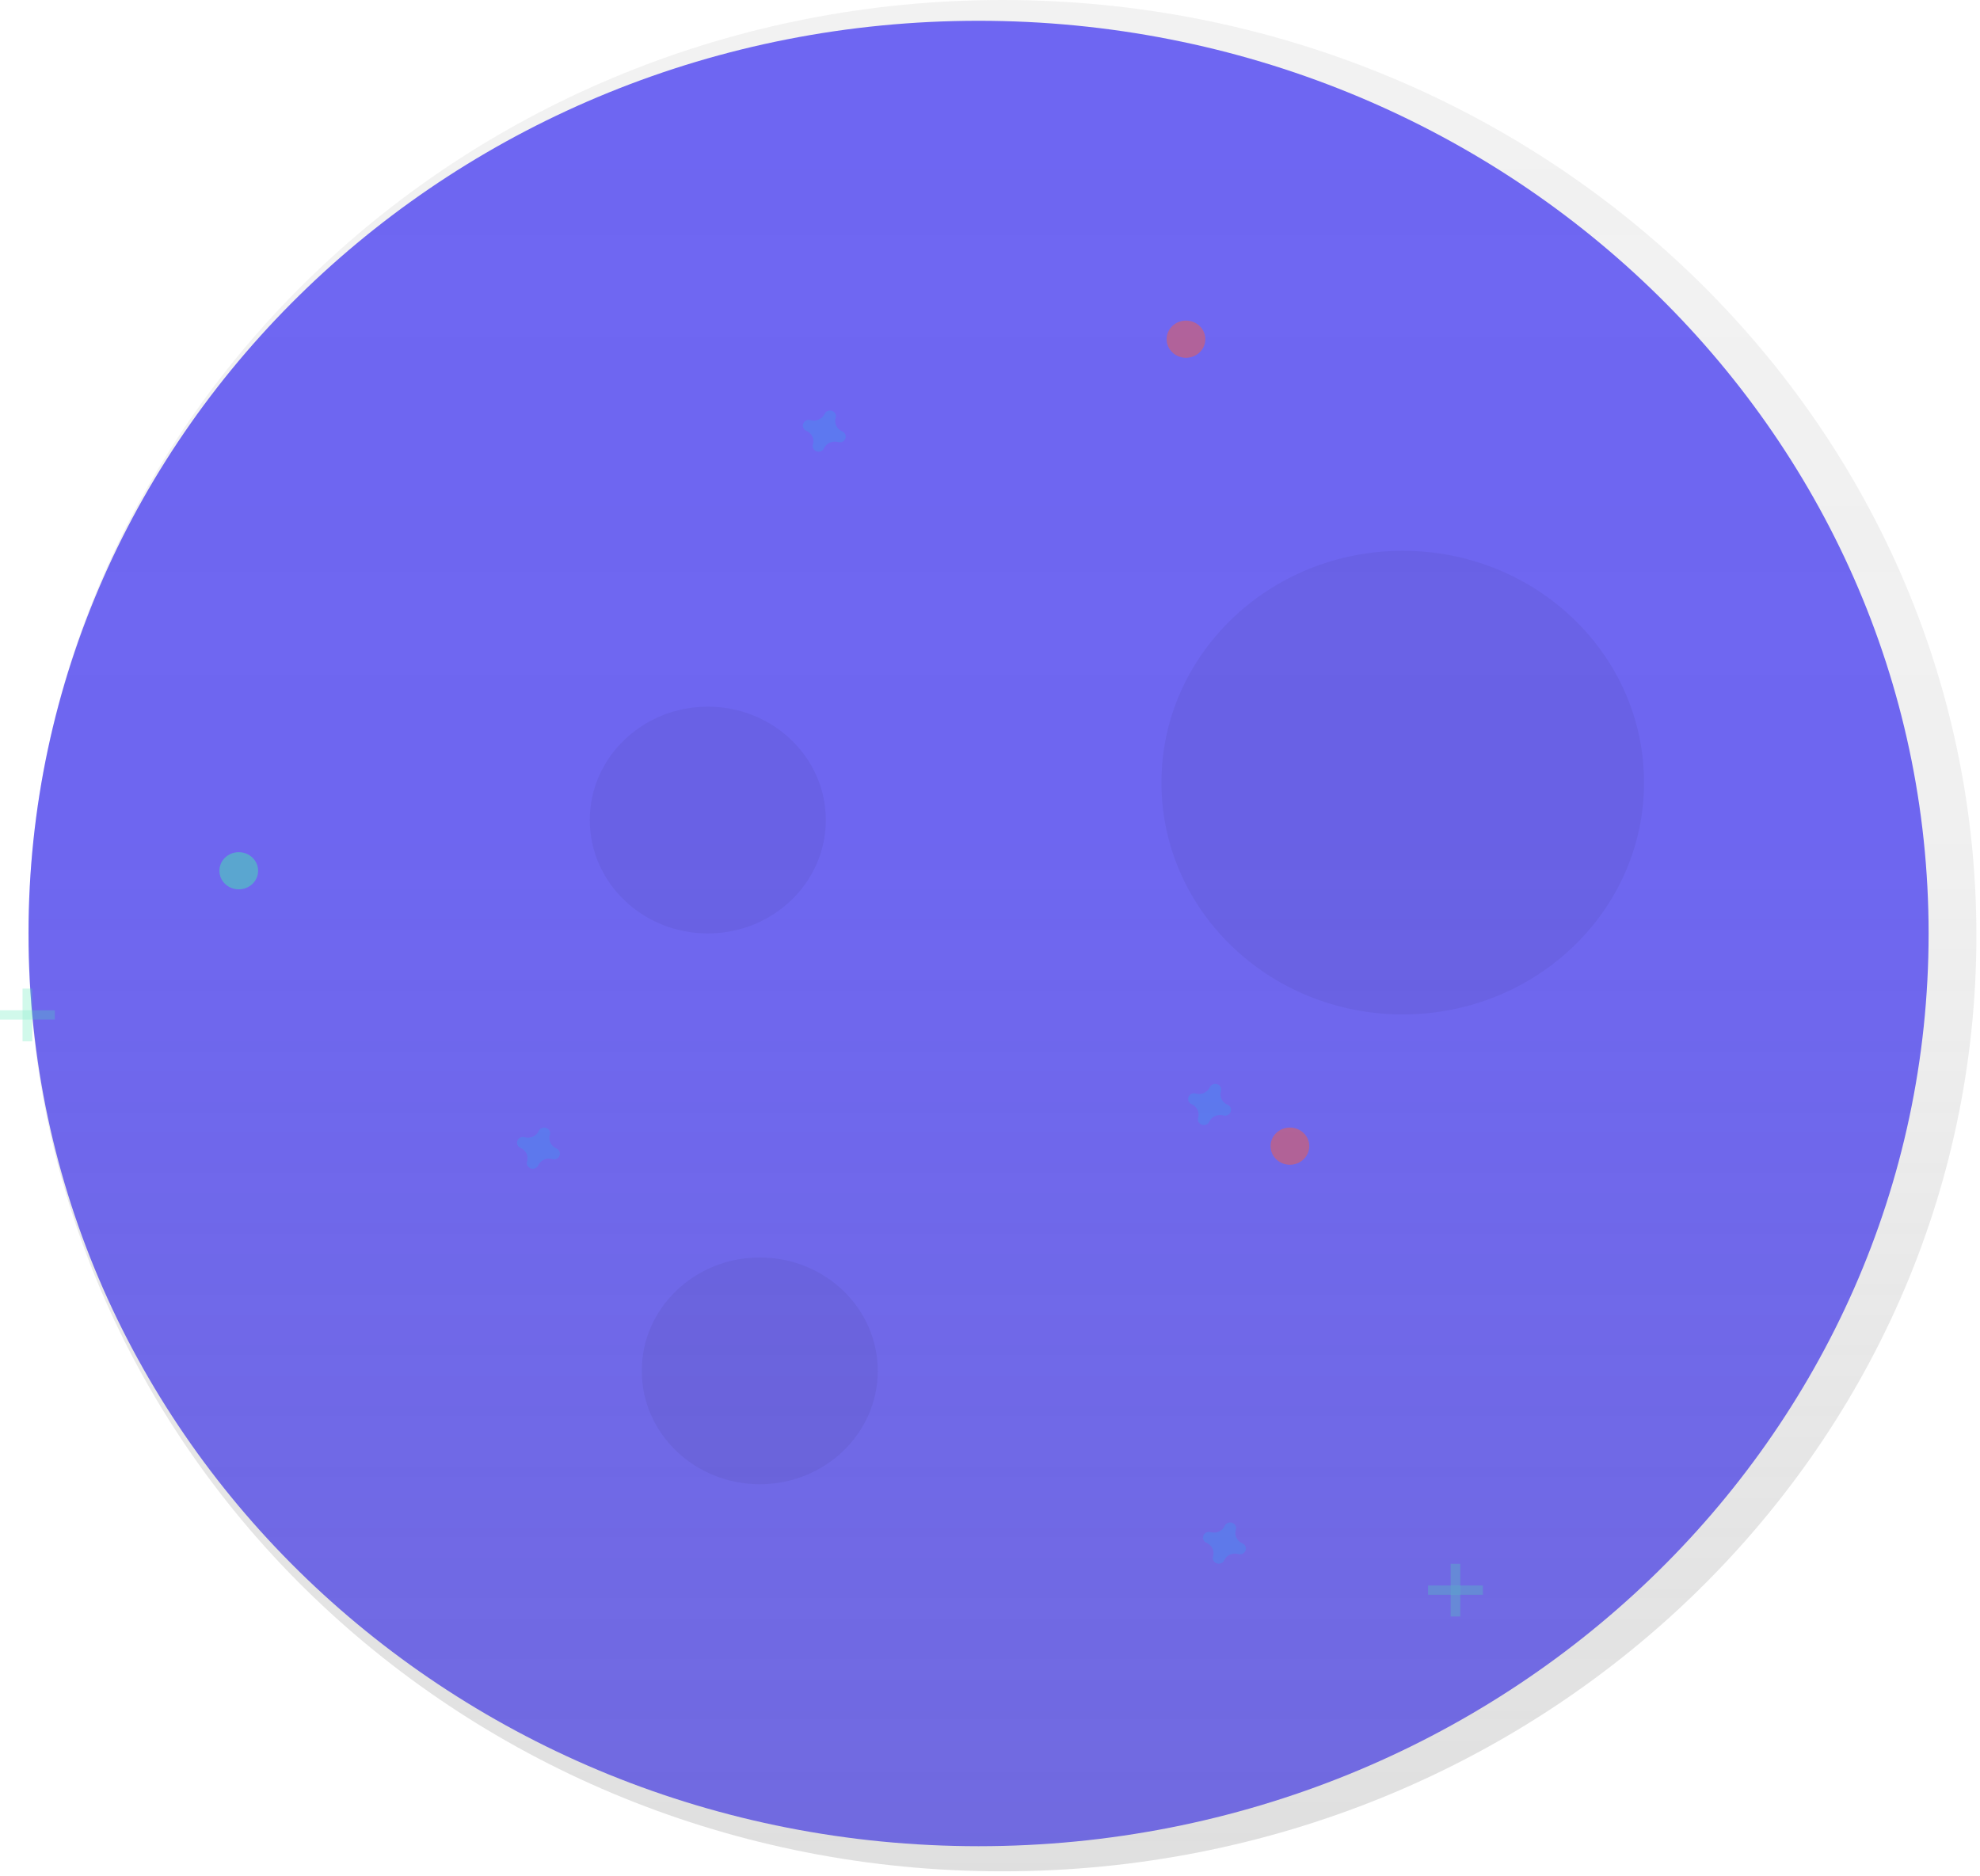 <svg width="381" height="361" viewBox="0 0 381 361" fill="none" xmlns="http://www.w3.org/2000/svg">
<path d="M188.3 355.301C289.263 355.301 371.111 276.66 371.111 179.651C371.111 82.641 289.263 4 188.3 4C87.336 4 5.489 82.641 5.489 179.651C5.489 276.66 87.336 355.301 188.3 355.301Z" fill="#6C63FF"/>
<path d="M192.897 360.136C296.4 360.136 380.306 279.517 380.306 180.068C380.306 80.619 296.4 0 192.897 0C89.394 0 5.489 80.619 5.489 180.068C5.489 279.517 89.394 360.136 192.897 360.136Z" fill="url(#paint0_linear)"/>
<path opacity="0.05" d="M136.197 179.639C148.739 179.639 158.906 169.87 158.906 157.819C158.906 145.769 148.739 136 136.197 136C123.656 136 113.489 145.769 113.489 157.819C113.489 169.87 123.656 179.639 136.197 179.639Z" fill="black"/>
<path opacity="0.05" d="M269.919 195.225C295.562 195.225 316.35 175.251 316.35 150.612C316.35 125.974 295.562 106 269.919 106C244.276 106 223.489 125.974 223.489 150.612C223.489 175.251 244.276 195.225 269.919 195.225Z" fill="black"/>
<path opacity="0.05" d="M146.197 285.639C158.739 285.639 168.906 275.87 168.906 263.819C168.906 251.769 158.739 242 146.197 242C133.656 242 123.489 251.769 123.489 263.819C123.489 275.87 133.656 285.639 146.197 285.639Z" fill="black"/>
<g opacity="0.5">
<path opacity="0.5" d="M281 300.951H279.136V311.093H281V300.951Z" fill="#47E6B1"/>
<path opacity="0.5" d="M285.343 306.92V305.129H274.787V306.92H285.343Z" fill="#47E6B1"/>
</g>
<g opacity="0.5">
<path opacity="0.5" d="M6.207 190.253H4.343V200.395H6.207V190.253Z" fill="#47E6B1"/>
<path opacity="0.5" d="M10.555 196.223V194.431H-7.62939e-06V196.223H10.555Z" fill="#47E6B1"/>
</g>
<path opacity="0.5" d="M107.089 221.032C106.576 220.817 106.162 220.429 105.927 219.941C105.692 219.452 105.652 218.898 105.815 218.383C105.843 218.304 105.86 218.222 105.867 218.139V218.139C105.873 217.907 105.803 217.679 105.667 217.487C105.532 217.295 105.337 217.149 105.111 217.069C104.884 216.989 104.637 216.978 104.404 217.039C104.171 217.101 103.964 217.23 103.812 217.41C103.761 217.477 103.718 217.55 103.684 217.627C103.461 218.12 103.057 218.518 102.549 218.743C102.041 218.969 101.464 219.007 100.928 218.851C100.846 218.824 100.76 218.808 100.674 218.801V218.801C100.432 218.795 100.195 218.862 99.996 218.993C99.796 219.123 99.644 219.31 99.56 219.528C99.477 219.745 99.466 219.983 99.529 220.206C99.593 220.43 99.728 220.629 99.915 220.776C99.985 220.825 100.061 220.866 100.141 220.898C100.654 221.112 101.068 221.501 101.303 221.989C101.538 222.477 101.578 223.032 101.415 223.546C101.387 223.626 101.37 223.708 101.363 223.791V223.791C101.357 224.023 101.427 224.251 101.563 224.442C101.698 224.634 101.893 224.781 102.119 224.861C102.346 224.941 102.593 224.951 102.826 224.89C103.059 224.829 103.266 224.7 103.418 224.52C103.469 224.453 103.512 224.38 103.546 224.303C103.769 223.809 104.173 223.412 104.681 223.186C105.189 222.961 105.766 222.922 106.302 223.079C106.384 223.105 106.47 223.122 106.556 223.129V223.129C106.798 223.134 107.035 223.067 107.234 222.937C107.434 222.806 107.586 222.619 107.67 222.402C107.753 222.184 107.764 221.947 107.7 221.723C107.637 221.499 107.502 221.3 107.315 221.154C107.245 221.105 107.169 221.064 107.089 221.032V221.032Z" fill="#4D8AF0"/>
<path opacity="0.5" d="M239.089 297.032C238.576 296.817 238.162 296.429 237.927 295.941C237.692 295.452 237.652 294.898 237.815 294.383C237.843 294.304 237.86 294.222 237.867 294.139V294.139C237.873 293.907 237.803 293.679 237.667 293.487C237.532 293.295 237.337 293.149 237.111 293.069C236.884 292.989 236.637 292.978 236.404 293.039C236.171 293.101 235.964 293.23 235.812 293.41C235.761 293.477 235.718 293.55 235.685 293.627C235.461 294.12 235.057 294.518 234.549 294.743C234.041 294.969 233.464 295.007 232.928 294.851C232.846 294.824 232.76 294.808 232.674 294.801V294.801C232.432 294.795 232.195 294.862 231.996 294.993C231.796 295.123 231.644 295.31 231.56 295.528C231.477 295.745 231.466 295.983 231.53 296.206C231.593 296.43 231.728 296.629 231.915 296.776C231.985 296.825 232.061 296.866 232.141 296.898C232.654 297.112 233.068 297.501 233.303 297.989C233.538 298.477 233.578 299.032 233.415 299.546C233.387 299.626 233.37 299.708 233.363 299.791V299.791C233.357 300.023 233.427 300.251 233.563 300.442C233.698 300.634 233.893 300.781 234.119 300.861C234.346 300.941 234.593 300.951 234.826 300.89C235.059 300.829 235.266 300.7 235.418 300.52C235.469 300.453 235.512 300.38 235.546 300.303C235.769 299.809 236.173 299.412 236.681 299.186C237.189 298.961 237.766 298.922 238.302 299.079C238.384 299.105 238.47 299.122 238.556 299.129V299.129C238.798 299.134 239.035 299.067 239.234 298.937C239.434 298.806 239.586 298.619 239.67 298.402C239.753 298.184 239.764 297.947 239.701 297.723C239.637 297.5 239.502 297.3 239.315 297.154C239.245 297.105 239.169 297.064 239.089 297.032V297.032Z" fill="#4D8AF0"/>
<path opacity="0.5" d="M162.089 83.032C161.576 82.817 161.162 82.429 160.927 81.941C160.692 81.452 160.652 80.898 160.815 80.383C160.843 80.304 160.86 80.222 160.867 80.139V80.139C160.873 79.907 160.803 79.679 160.667 79.487C160.532 79.295 160.337 79.149 160.111 79.069C159.884 78.989 159.637 78.978 159.404 79.039C159.171 79.1 158.964 79.23 158.812 79.41C158.761 79.477 158.718 79.55 158.684 79.627C158.461 80.12 158.057 80.518 157.549 80.743C157.041 80.969 156.464 81.007 155.928 80.851C155.846 80.824 155.76 80.808 155.674 80.801V80.801C155.432 80.795 155.195 80.862 154.996 80.993C154.796 81.123 154.644 81.31 154.56 81.528C154.477 81.746 154.466 81.983 154.53 82.206C154.593 82.43 154.728 82.629 154.915 82.776C154.985 82.825 155.061 82.866 155.141 82.898C155.654 83.112 156.068 83.501 156.303 83.989C156.538 84.477 156.578 85.031 156.415 85.546C156.387 85.626 156.37 85.708 156.363 85.791V85.791C156.357 86.023 156.427 86.251 156.563 86.442C156.698 86.634 156.893 86.781 157.119 86.861C157.346 86.941 157.593 86.951 157.826 86.89C158.059 86.829 158.266 86.7 158.418 86.52C158.469 86.453 158.512 86.38 158.546 86.303C158.769 85.809 159.173 85.412 159.681 85.186C160.189 84.961 160.766 84.922 161.302 85.079C161.384 85.105 161.47 85.122 161.556 85.129V85.129C161.798 85.134 162.035 85.067 162.234 84.937C162.434 84.806 162.586 84.619 162.67 84.402C162.753 84.184 162.764 83.947 162.7 83.723C162.637 83.499 162.502 83.3 162.315 83.154C162.245 83.105 162.169 83.064 162.089 83.032V83.032Z" fill="#4D8AF0"/>
<path opacity="0.5" d="M236.219 212.622C235.706 212.408 235.292 212.019 235.057 211.531C234.822 211.043 234.783 210.489 234.945 209.974C234.973 209.895 234.99 209.812 234.998 209.729V209.729C235.003 209.497 234.933 209.269 234.798 209.078C234.662 208.886 234.467 208.74 234.241 208.659C234.014 208.579 233.767 208.569 233.535 208.63C233.302 208.691 233.095 208.82 232.942 209V209C232.891 209.068 232.848 209.14 232.815 209.217C232.592 209.711 232.188 210.108 231.679 210.334C231.171 210.559 230.594 210.598 230.059 210.441C229.976 210.415 229.891 210.398 229.804 210.391V210.391C229.563 210.386 229.325 210.453 229.126 210.583C228.926 210.714 228.774 210.901 228.69 211.118C228.607 211.336 228.596 211.573 228.66 211.797C228.723 212.021 228.858 212.22 229.045 212.366V212.366C229.115 212.415 229.191 212.456 229.271 212.489C229.785 212.703 230.198 213.091 230.433 213.579C230.668 214.068 230.708 214.622 230.545 215.137C230.518 215.216 230.5 215.298 230.493 215.381V215.381C230.487 215.613 230.557 215.841 230.693 216.033C230.829 216.225 231.023 216.371 231.25 216.451C231.476 216.532 231.723 216.542 231.956 216.481C232.189 216.42 232.396 216.29 232.548 216.11V216.11C232.6 216.043 232.642 215.97 232.676 215.893C232.899 215.4 233.303 215.002 233.811 214.777C234.319 214.551 234.896 214.513 235.432 214.669C235.514 214.696 235.6 214.713 235.687 214.719V214.719C235.928 214.725 236.165 214.658 236.365 214.527C236.564 214.397 236.717 214.21 236.8 213.992C236.884 213.775 236.894 213.537 236.831 213.314C236.767 213.09 236.632 212.891 236.445 212.744V212.744C236.375 212.695 236.299 212.654 236.219 212.622V212.622Z" fill="#4D8AF0"/>
<path opacity="0.5" d="M228.212 68.855C230.268 68.855 231.935 67.253 231.935 65.278C231.935 63.302 230.268 61.7 228.212 61.7C226.155 61.7 224.489 63.302 224.489 65.278C224.489 67.253 226.155 68.855 228.212 68.855Z" fill="#F55F44"/>
<path opacity="0.5" d="M45.944 171.154C48.001 171.154 49.668 169.553 49.668 167.577C49.668 165.602 48.001 164 45.944 164C43.888 164 42.221 165.602 42.221 167.577C42.221 169.553 43.888 171.154 45.944 171.154Z" fill="#47E6B1"/>
<path opacity="0.5" d="M248.212 224.154C250.268 224.154 251.935 222.553 251.935 220.577C251.935 218.602 250.268 217 248.212 217C246.155 217 244.489 218.602 244.489 220.577C244.489 222.553 246.155 224.154 248.212 224.154Z" fill="#F55F44"/>
<defs>
<linearGradient id="paint0_linear" x1="192.897" y1="360.136" x2="192.897" y2="0" gradientUnits="userSpaceOnUse">
<stop stop-color="#808080" stop-opacity="0.25"/>
<stop offset="0.54" stop-color="#808080" stop-opacity="0.12"/>
<stop offset="1" stop-color="#808080" stop-opacity="0.1"/>
</linearGradient>
</defs>
</svg>

